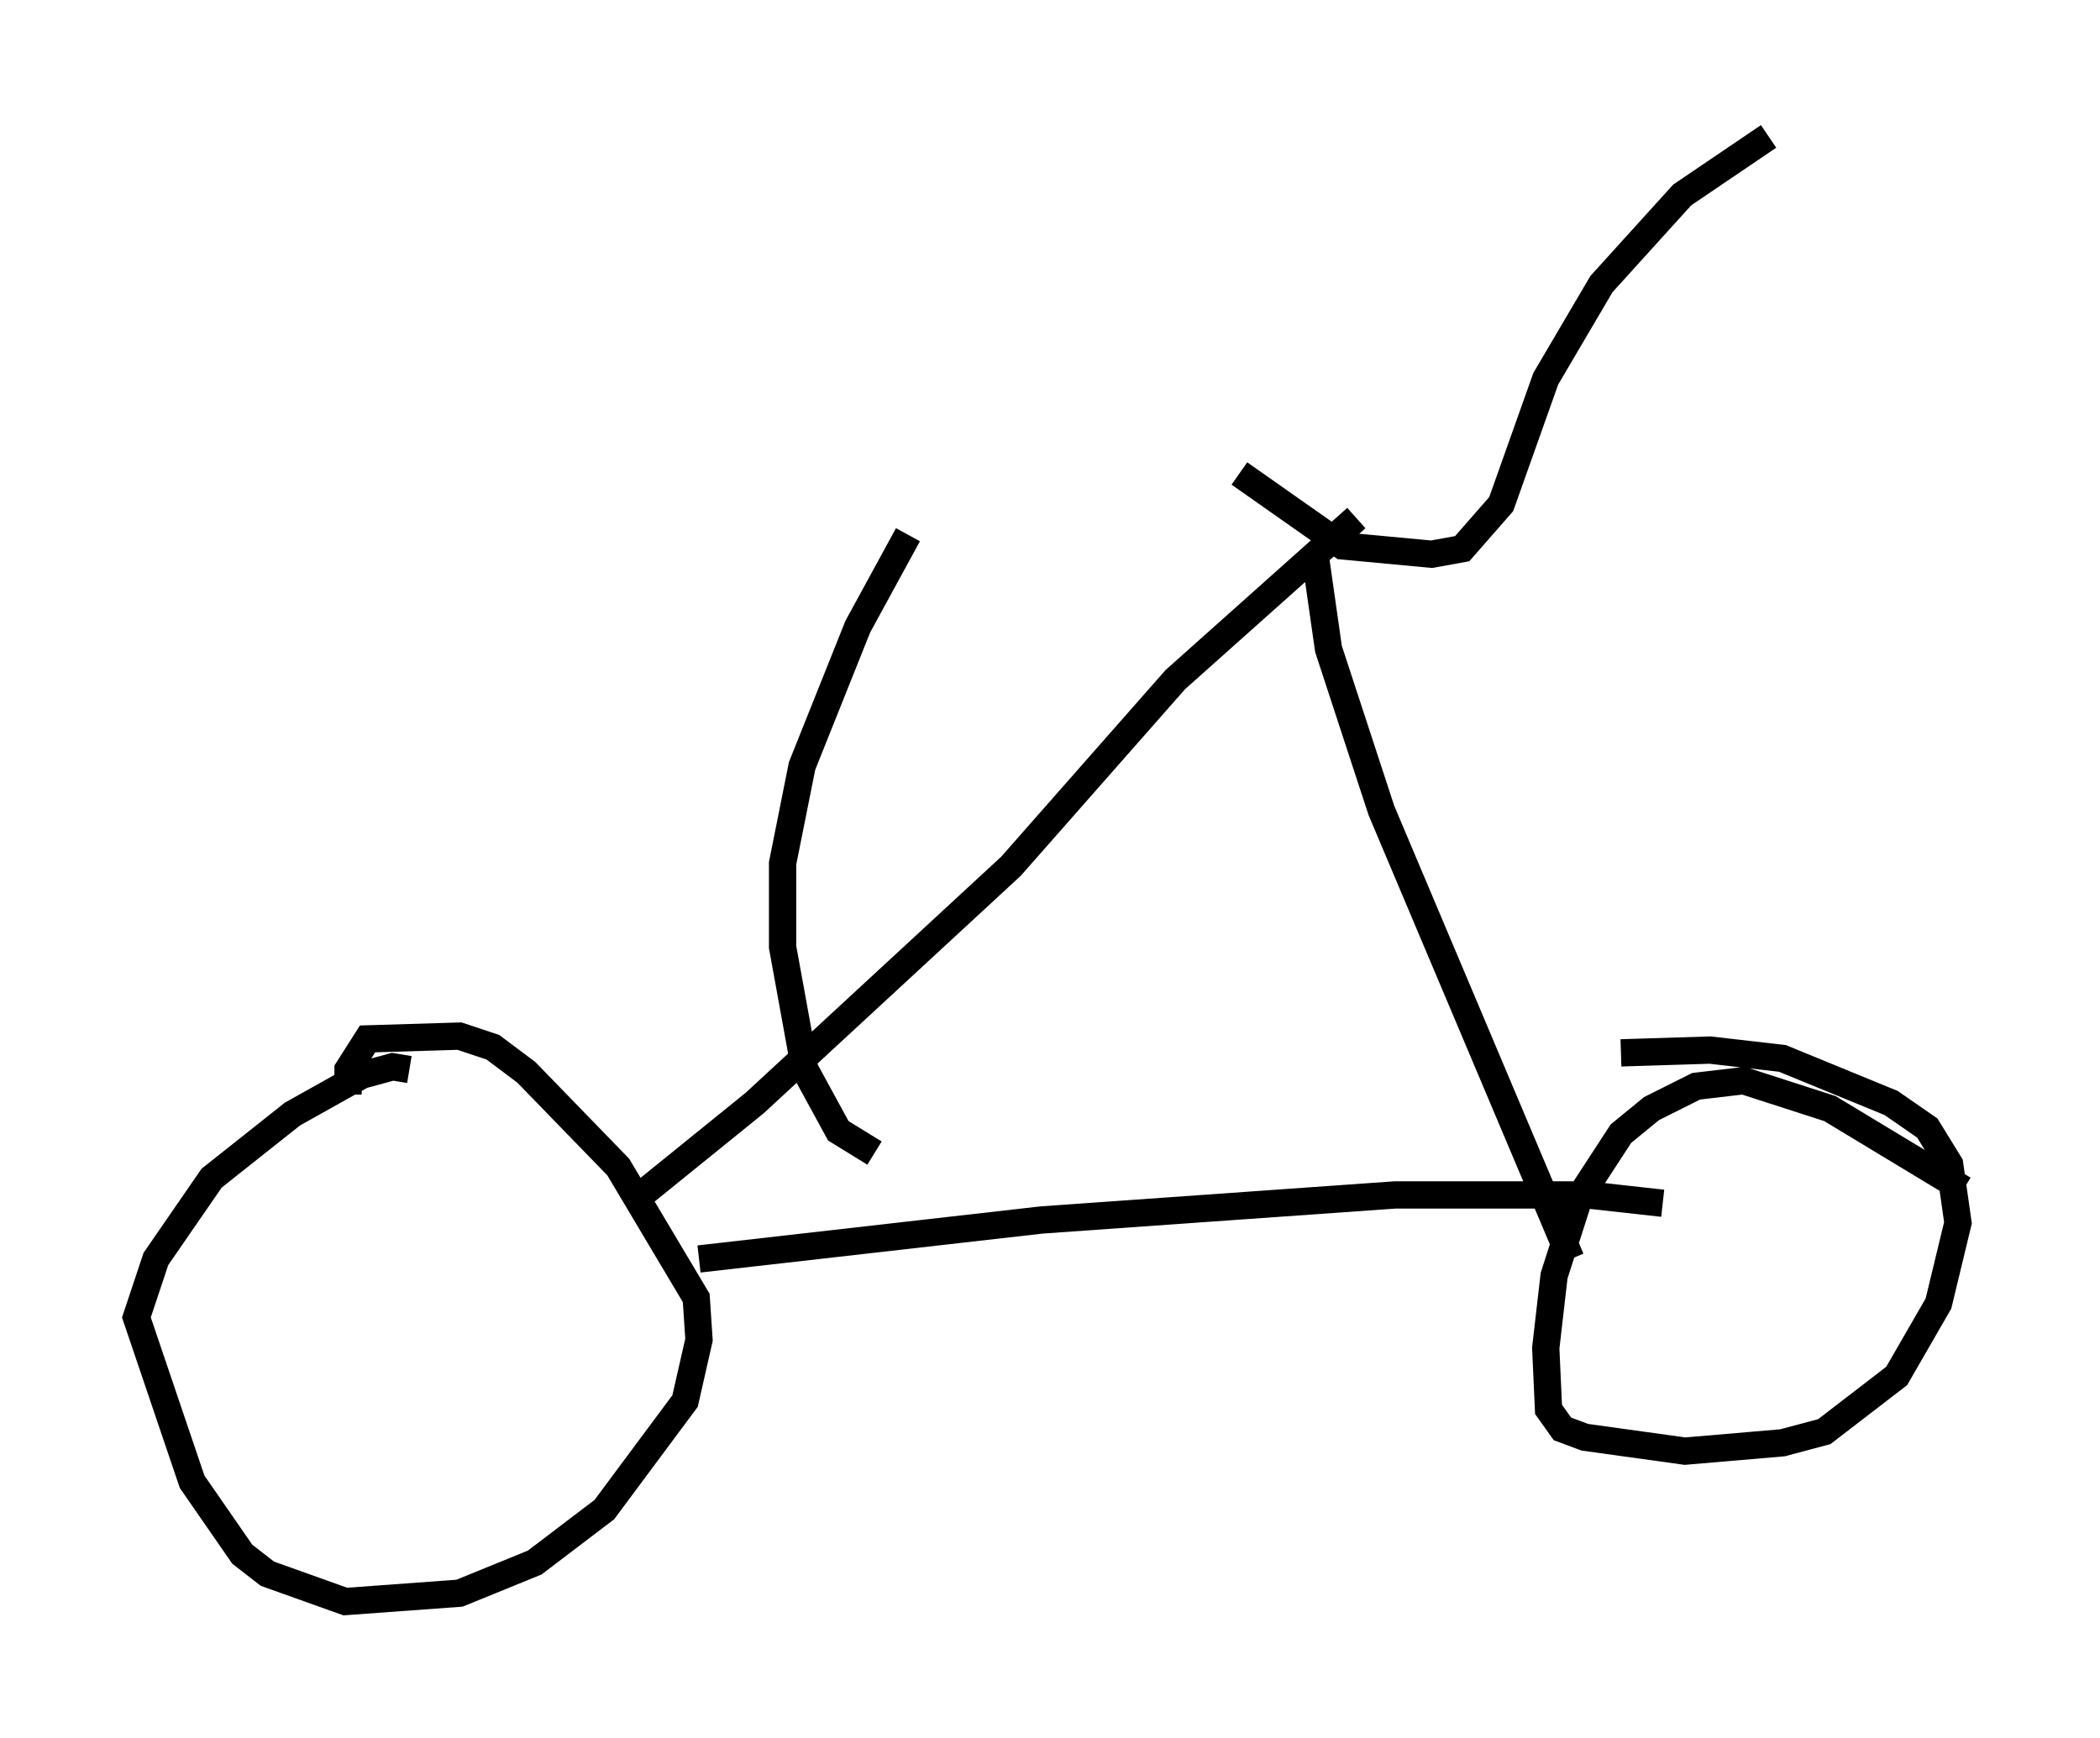 <?xml version="1.0" encoding="utf-8" ?>
<svg baseProfile="full" height="63.696" version="1.1" width="76.967" xmlns="http://www.w3.org/2000/svg" xmlns:ev="http://www.w3.org/2001/xml-events" xmlns:xlink="http://www.w3.org/1999/xlink"><defs /><rect fill="white" height="63.696" width="76.967" x="0" y="0" /><path d="M15.208, 39.607 m-0.204, -0.408 l-0.613, -0.102 -1.123, 0.306 l-2.552, 1.429 -2.96, 2.348 l-2.042, 2.96 -0.715, 2.144 l2.042, 6.023 1.838, 2.654 l0.919, 0.715 2.858, 1.021 l4.185, -0.306 2.756, -1.123 l2.552, -1.94 2.96, -3.981 l0.51, -2.246 -0.102, -1.531 l-2.858, -4.798 -3.369, -3.471 l-1.225, -0.919 -1.225, -0.408 l-3.369, 0.102 -0.715, 1.123 l0.0, 0.919 m59.209, 3.471 l-4.9, -2.96 -3.165, -1.021 l-1.735, 0.204 -1.633, 0.817 l-1.123, 0.919 -1.531, 2.348 l-0.919, 2.858 -0.306, 2.654 l0.102, 2.246 0.51, 0.715 l0.817, 0.306 3.675, 0.51 l3.573, -0.306 1.531, -0.408 l2.654, -2.042 1.531, -2.654 l0.715, -2.96 -0.306, -2.144 l-0.817, -1.327 -1.327, -0.919 l-3.981, -1.633 -2.654, -0.306 l-3.267, 0.102 m-33.79, 7.554 l12.556, -1.429 12.965, -0.919 l7.044, 0.0 2.756, 0.306 m-37.567, -0.204 l4.288, -3.471 9.392, -8.677 l6.023, -6.84 6.635, -5.921 m7.861, 27.154 l-6.942, -16.436 -1.94, -5.921 l-0.51, -3.573 m-2.756, -2.858 l3.777, 2.654 3.267, 0.306 l1.123, -0.204 1.429, -1.633 l1.633, -4.594 2.042, -3.471 l2.96, -3.267 3.165, -2.144 m-32.769, 37.261 l-1.327, -0.817 -1.225, -2.246 l-0.817, -4.492 0.0, -3.063 l0.715, -3.573 2.042, -5.104 l1.838, -3.369 " fill="none" stroke="black" stroke-width="1" /></svg>